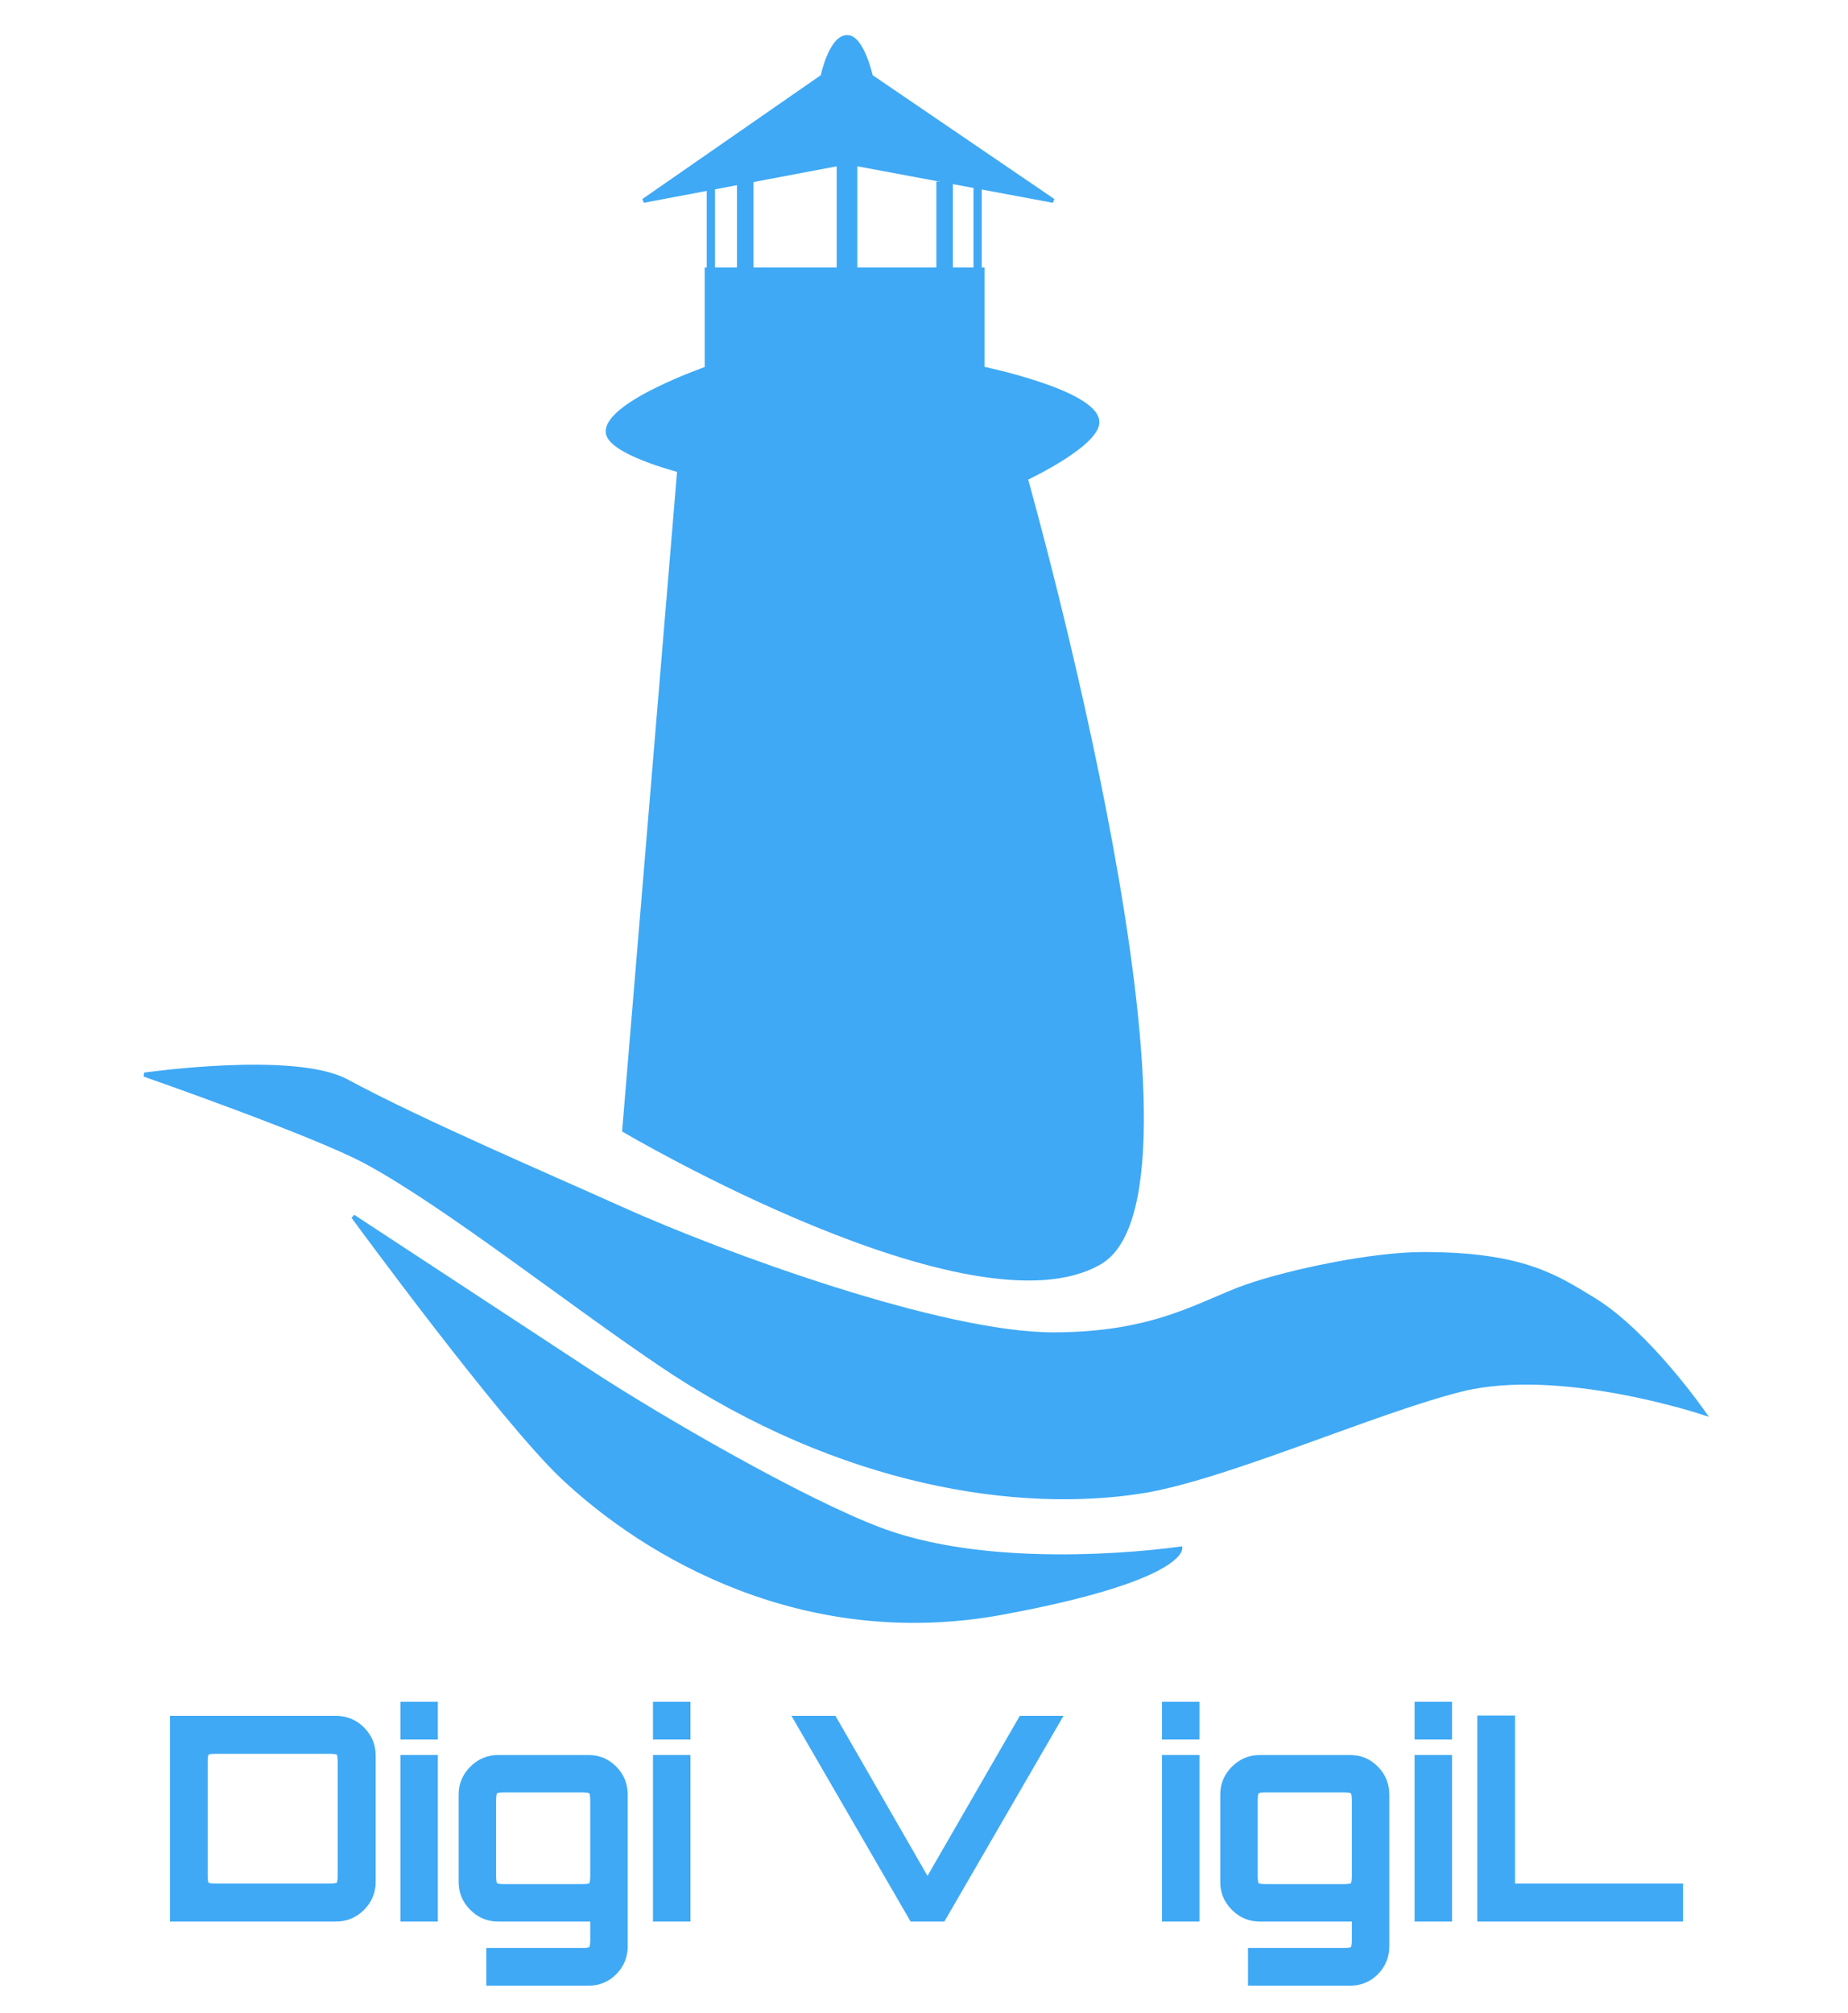 <?xml version="1.0" encoding="utf-8"?>
<!-- Generator: Adobe Illustrator 14.0.0, SVG Export Plug-In . SVG Version: 6.00 Build 43363)  -->
<!DOCTYPE svg PUBLIC "-//W3C//DTD SVG 1.1//EN" "http://www.w3.org/Graphics/SVG/1.1/DTD/svg11.dtd">
<svg version="1.1" id="Layer_1" xmlns="http://www.w3.org/2000/svg" xmlns:xlink="http://www.w3.org/1999/xlink" x="0px" y="0px"
	 width="448px" height="488px" viewBox="0 0 448 488" enable-background="new 0 0 448 488" xml:space="preserve">
<g>
	<path fill="#3FA9F5" stroke="#3FA9F5" d="M171.333,65.333v24c0,0-24.119,8.388-24,15.333c0.084,4.921,17.333,9.333,17.333,9.333
		l-13.333,160c0,0,84.667,50,115.333,32s-18-190-18-190s18.02-8.473,17.333-14c-0.882-7.104-27.833-12.667-27.833-12.667v-24
		H171.333z"/>
	<line fill="#3FA9F5" stroke="#3FA9F5" stroke-width="2" x1="172.333" y1="65.333" x2="172.333" y2="45.333"/>
	<line fill="#3FA9F5" stroke="#3FA9F5" stroke-width="2" x1="237" y1="65.333" x2="237" y2="45.333"/>
	<line fill="#3FA9F5" stroke="#3FA9F5" stroke-width="4" x1="180.667" y1="65.333" x2="180.667" y2="44"/>
	<line fill="#3FA9F5" stroke="#3FA9F5" stroke-width="4" x1="229" y1="65.333" x2="229" y2="44"/>
	<line fill="#3FA9F5" stroke="#3FA9F5" stroke-width="5" x1="205.333" y1="65.333" x2="205.333" y2="39.333"/>
	<path fill="#3FA9F5" stroke="#3FA9F5" d="M156,48.667l49.333-9.333l50,9.333l-44.221-30.135c0,0-2.119-9.609-5.778-9.531
		c-3.951,0.084-5.916,9.531-5.916,9.531L156,48.667z"/>
	<path fill="#3FA9F5" stroke="#3FA9F5" d="M35,260.5c0,0,40.793,14.232,53.459,20.996c19.397,10.357,50.186,34.828,72.527,49.764
		c43.238,28.905,86.259,34.914,115.821,30.251c20.069-3.166,56.452-19.428,77.438-24.666C378.221,330.86,413,342.5,413,342.5
		s-13.452-19.395-26.688-27.474C377.086,309.396,369,304,345,304c-12.535,0-32.287,4.236-42.5,7.75
		c-11.302,3.889-22.032,11.718-47.167,11.718c-27.111,0-80.017-19.331-104.736-30.468c-19.014-8.566-48.237-21.026-66.597-30.915
		C71.376,255.286,35,260.5,35,260.5z"/>
	<path fill="#3FA9F5" stroke="#3FA9F5" d="M85.611,294.896c0,0,36.07,49.285,50.822,63.191
		c20.303,19.14,58.626,41.71,106.678,32.809c43.188-8,43-15.5,43-15.5s-42.992,6.461-72.429-4.5
		c-18.91-7.041-54.072-27.423-70.938-38.5C128.463,323.018,85.611,294.896,85.611,294.896z"/>
</g>
<g>
	<path fill="#3FA9F5" stroke="#3FA9F5" d="M41.7,465.298v-48.875h39.711c2.534,0,4.694,0.894,6.483,2.681
		c1.787,1.789,2.681,3.949,2.681,6.483v30.547c0,2.535-0.894,4.695-2.681,6.482c-1.789,1.789-3.949,2.682-6.483,2.682H41.7z
		 M52.29,457.084h27.628c1.131,0,1.821-0.112,2.07-0.339c0.249-0.227,0.374-0.905,0.374-2.037v-27.695
		c0-1.132-0.125-1.811-0.374-2.036c-0.249-0.227-0.939-0.341-2.07-0.341H52.29c-1.131,0-1.822,0.114-2.07,0.341
		c-0.249,0.226-0.373,0.904-0.373,2.036v27.695c0,1.132,0.124,1.811,0.373,2.037C50.468,456.972,51.158,457.084,52.29,457.084z"/>
	<path fill="#3FA9F5" stroke="#3FA9F5" d="M97.568,421.175v-8.146h8.078v8.146H97.568z M97.568,465.298v-39.371h8.078v39.371H97.568
		z"/>
	<path fill="#3FA9F5" stroke="#3FA9F5" d="M118.407,480.843v-8.146h22.74c1.131,0,1.821-0.124,2.071-0.373
		c0.248-0.25,0.373-0.94,0.373-2.07v-4.955h-22.808c-2.489,0-4.628-0.893-6.415-2.682c-1.788-1.787-2.681-3.926-2.681-6.415v-21.179
		c0-2.488,0.893-4.627,2.681-6.415c1.787-1.787,3.926-2.681,6.415-2.681h21.857c2.534,0,4.672,0.894,6.416,2.681
		c1.741,1.788,2.613,3.927,2.613,6.415v36.724c0,2.534-0.872,4.684-2.613,6.449c-1.743,1.765-3.881,2.647-6.416,2.647H118.407z
		 M122.208,457.22h18.939c1.131,0,1.821-0.125,2.071-0.373c0.248-0.249,0.373-0.939,0.373-2.07v-18.328
		c0-1.131-0.125-1.821-0.373-2.071c-0.25-0.248-0.94-0.373-2.071-0.373h-18.939c-1.131,0-1.822,0.125-2.07,0.373
		c-0.25,0.25-0.374,0.94-0.374,2.071v18.328c0,1.131,0.124,1.821,0.374,2.07C120.386,457.095,121.077,457.22,122.208,457.22z"/>
	<path fill="#3FA9F5" stroke="#3FA9F5" d="M158.797,421.175v-8.146h8.078v8.146H158.797z M158.797,465.298v-39.371h8.078v39.371
		H158.797z"/>
	<path fill="#3FA9F5" stroke="#3FA9F5" d="M221.042,465.298l-28.306-48.875h9.503l22.606,39.304l22.67-39.304h9.438l-28.309,48.875
		H221.042z"/>
	<path fill="#3FA9F5" stroke="#3FA9F5" d="M282.203,421.175v-8.146h8.078v8.146H282.203z M282.203,465.298v-39.371h8.078v39.371
		H282.203z"/>
	<path fill="#3FA9F5" stroke="#3FA9F5" d="M303.043,480.843v-8.146h22.74c1.129,0,1.82-0.124,2.07-0.373
		c0.248-0.25,0.373-0.94,0.373-2.07v-4.955h-22.809c-2.488,0-4.627-0.893-6.414-2.682c-1.789-1.787-2.682-3.926-2.682-6.415v-21.179
		c0-2.488,0.893-4.627,2.682-6.415c1.787-1.787,3.926-2.681,6.414-2.681h21.857c2.535,0,4.672,0.894,6.416,2.681
		c1.74,1.788,2.613,3.927,2.613,6.415v36.724c0,2.534-0.873,4.684-2.613,6.449c-1.744,1.765-3.881,2.647-6.416,2.647H303.043z
		 M306.844,457.22h18.939c1.129,0,1.82-0.125,2.07-0.373c0.248-0.249,0.373-0.939,0.373-2.07v-18.328
		c0-1.131-0.125-1.821-0.373-2.071c-0.25-0.248-0.941-0.373-2.07-0.373h-18.939c-1.133,0-1.822,0.125-2.07,0.373
		c-0.25,0.25-0.375,0.94-0.375,2.071v18.328c0,1.131,0.125,1.821,0.375,2.07C305.021,457.095,305.711,457.22,306.844,457.22z"/>
	<path fill="#3FA9F5" stroke="#3FA9F5" d="M343.432,421.175v-8.146h8.078v8.146H343.432z M343.432,465.298v-39.371h8.078v39.371
		H343.432z"/>
	<path fill="#3FA9F5" stroke="#3FA9F5" d="M358.637,465.298v-48.942h8.146v40.729h40.729v8.214H358.637z"/>
</g>
</svg>

